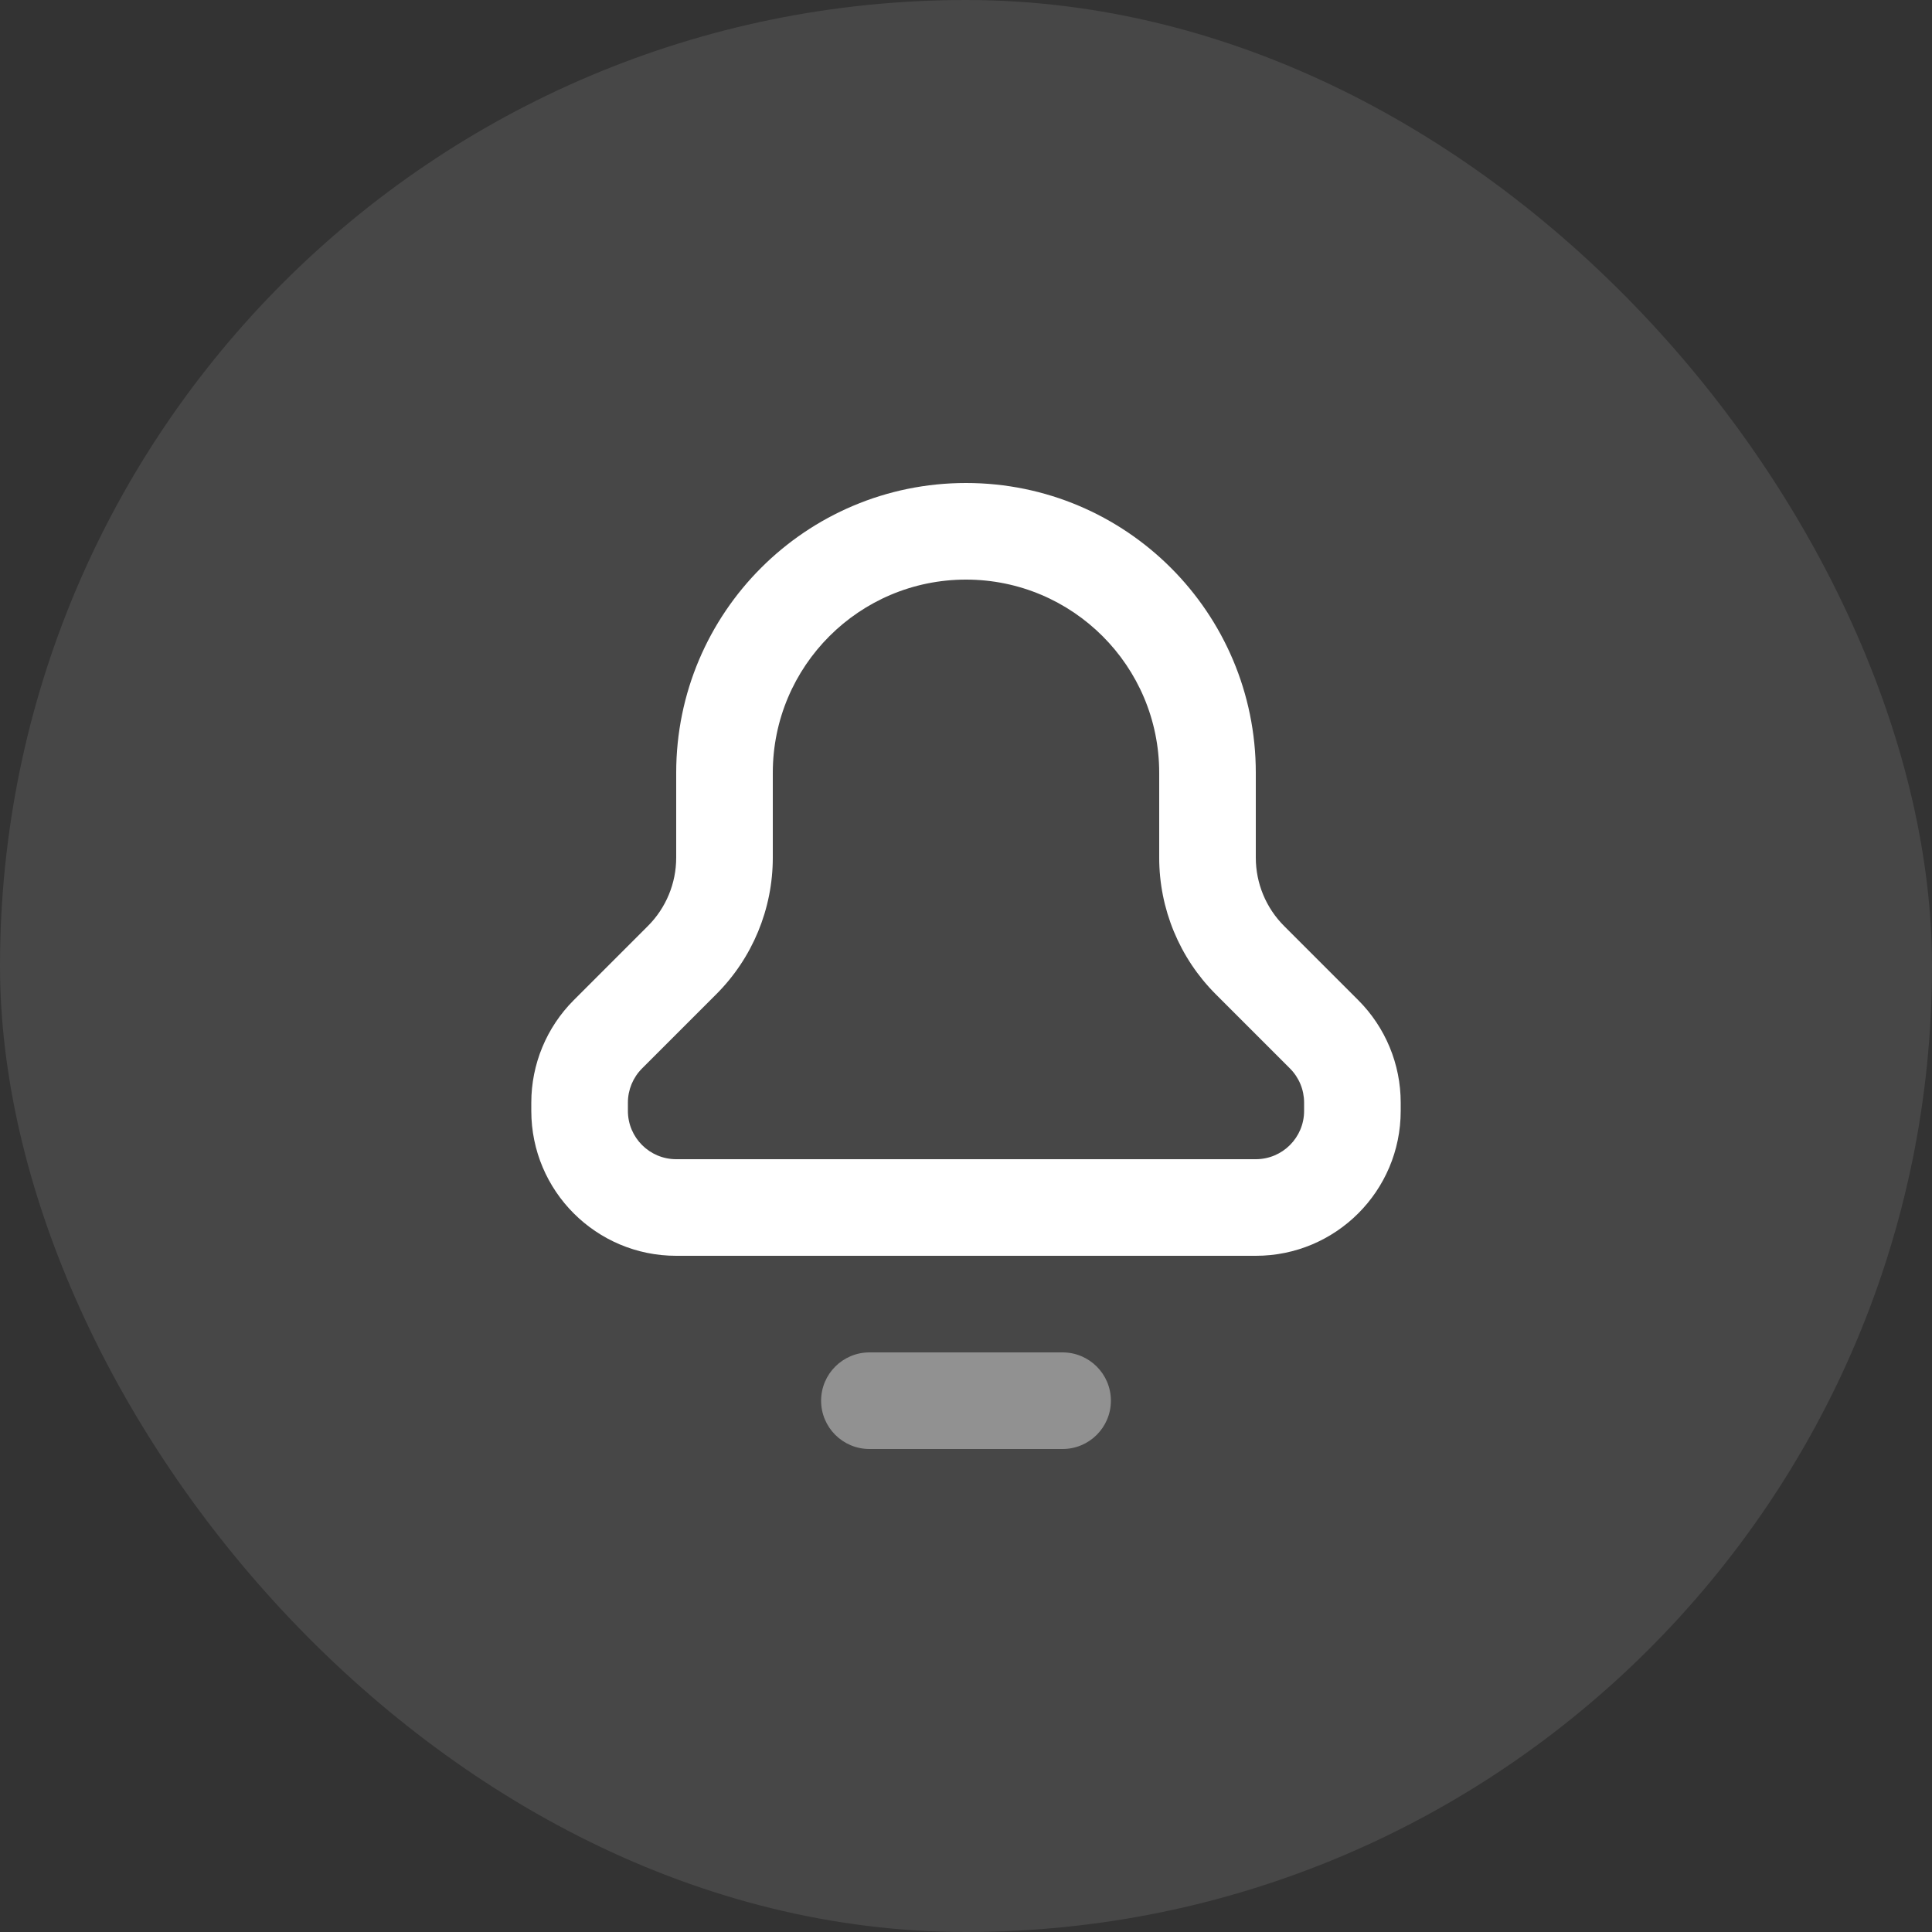 <svg width="40" height="40" viewBox="0 0 40 40" fill="none" xmlns="http://www.w3.org/2000/svg">
<rect x="0" y="0" width="40" height="40" fill="#333333" stroke="none"/>
<rect width="40" height="40" rx="20" fill="white" fill-opacity="0.1"/>
<path fill-rule="evenodd" clip-rule="evenodd" d="M17 29C17 28.448 17.448 28 18 28H22C22.552 28 23 28.448 23 29C23 29.552 22.552 30 22 30H18C17.448 30 17 29.552 17 29Z" fill="white" fill-opacity="0.4"/>
<path fill-rule="evenodd" clip-rule="evenodd" d="M14 16C14 12.686 16.686 10 20 10C23.314 10 26 12.686 26 16V17.757C26 18.288 26.211 18.797 26.586 19.172L28.121 20.707C28.684 21.27 29 22.033 29 22.828V23C29 24.657 27.657 26 26 26H14C12.343 26 11 24.657 11 23V22.828C11 22.033 11.316 21.27 11.879 20.707L13.414 19.172C13.789 18.797 14 18.288 14 17.757V16ZM20 12C17.791 12 16 13.791 16 16V17.757C16 18.818 15.579 19.836 14.828 20.586L13.293 22.121C13.105 22.309 13 22.563 13 22.828V23C13 23.552 13.448 24 14 24H26C26.552 24 27 23.552 27 23V22.828C27 22.563 26.895 22.309 26.707 22.121L25.172 20.586C24.421 19.836 24 18.818 24 17.757V16C24 13.791 22.209 12 20 12Z" fill="white"/>
</svg>
